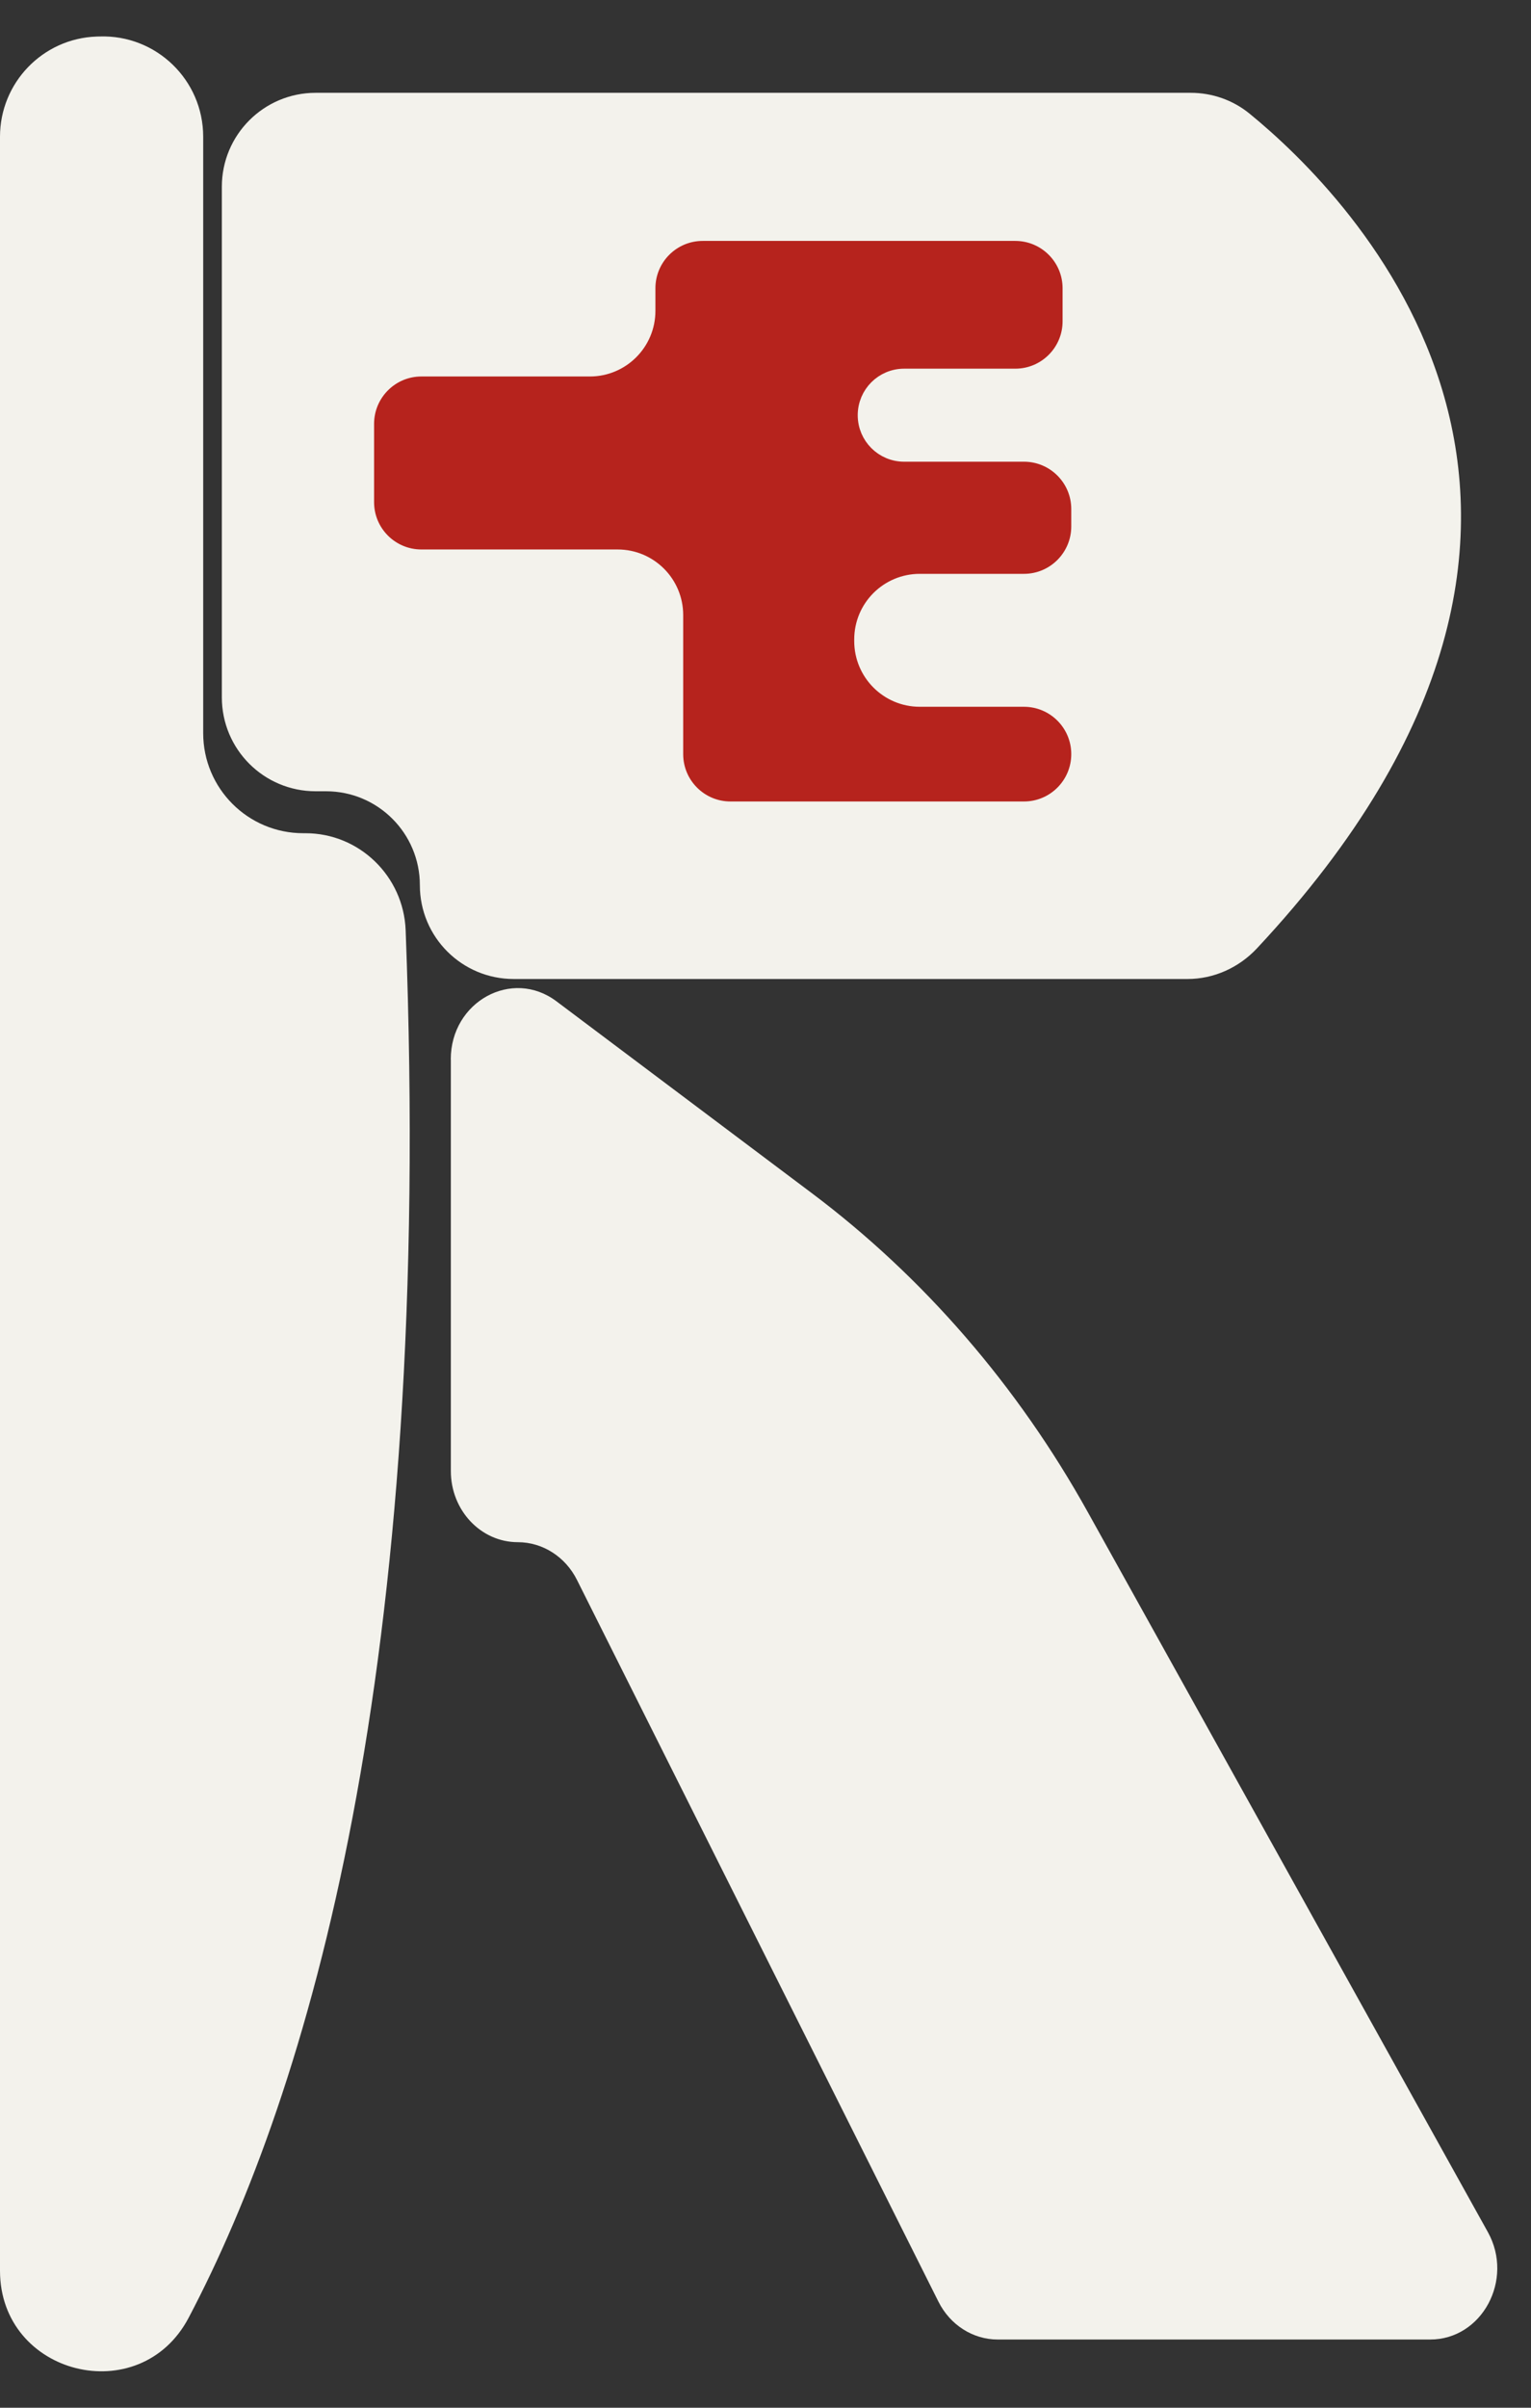 <svg width="21" height="33" viewBox="0 0 21 33" fill="none" xmlns="http://www.w3.org/2000/svg">
<rect x="0" y="0" width="21" height="33" fill="#333333" stroke="none"/>
<g clip-path="url(#clip0_60_10)">
<path d="M6.184 14.522V20.162C6.184 20.7 6.595 21.137 7.103 21.137C7.442 21.137 7.755 21.336 7.914 21.654L12.873 31.548C13.033 31.866 13.345 32.065 13.685 32.065H19.617C20.328 32.065 20.77 31.245 20.409 30.594L14.922 20.727C13.959 18.995 12.668 17.504 11.135 16.353L7.633 13.724C7.024 13.266 6.183 13.728 6.183 14.519L6.184 14.522Z" fill="#F3F2EC"/>
<path d="M0 1.874V31.122C0 32.556 1.92 33.035 2.588 31.766C4.222 28.662 5.956 22.918 5.564 12.748C5.535 12.009 4.929 11.42 4.19 11.42H4.16C3.401 11.42 2.787 10.806 2.787 10.047V1.873C2.787 1.096 2.142 0.473 1.364 0.5C1.351 0.5 1.337 0.5 1.324 0.501C0.585 0.527 0 1.135 0 1.874Z" fill="#F3F2EC"/>
<path d="M4.331 1.272H16.331C16.627 1.272 16.911 1.371 17.14 1.558C18.51 2.676 22.86 6.989 17.241 12.998C16.994 13.262 16.651 13.418 16.289 13.418H7.046C6.335 13.418 5.759 12.843 5.759 12.132C5.759 11.422 5.184 10.845 4.472 10.845H4.33C3.619 10.845 3.043 10.27 3.043 9.558V2.559C3.043 1.849 3.618 1.272 4.33 1.272H4.331Z" fill="#F3F2EC"/>
<path d="M5.78 5.035H8.091C8.518 5.035 8.865 4.689 8.865 4.261V3.951C8.865 3.524 9.211 3.177 9.639 3.177H13.926C14.353 3.177 14.7 3.523 14.7 3.951V4.404C14.7 4.831 14.354 5.178 13.926 5.178H12.402C12.119 5.178 11.89 5.407 11.89 5.691C11.89 5.974 12.119 6.203 12.402 6.203H14.045C14.472 6.203 14.819 6.549 14.819 6.977V7.215C14.819 7.642 14.473 7.99 14.045 7.99H12.616C12.189 7.99 11.842 8.336 11.842 8.764V8.787C11.842 9.214 12.188 9.562 12.616 9.562H14.045C14.472 9.562 14.819 9.908 14.819 10.336C14.819 10.763 14.473 11.11 14.045 11.11H10.02C9.593 11.11 9.246 10.764 9.246 10.336V8.43C9.246 8.003 8.9 7.656 8.472 7.656H5.78C5.353 7.656 5.006 7.31 5.006 6.882V5.81C5.006 5.383 5.352 5.035 5.78 5.035Z" fill="#B6231D" stroke="#F3F2EC" stroke-width="0.25" stroke-miterlimit="10"/>
</g>
<defs>
<clipPath id="clip0_60_10">
<rect width="20.538" height="32" fill="white" transform="translate(0 0.5)"/>
</clipPath>
</defs>
</svg>
